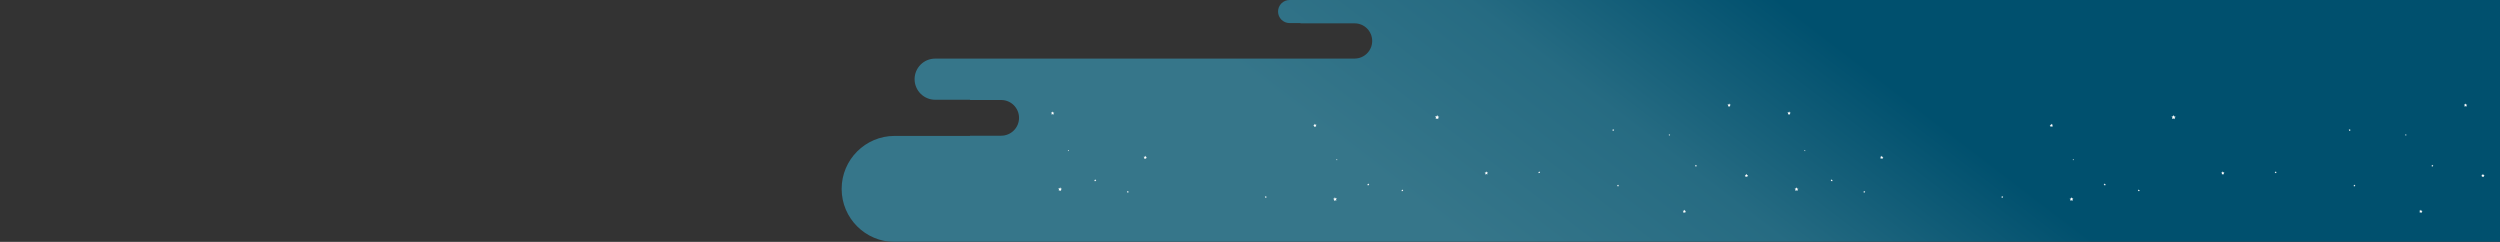 <svg width="4010" height="388" viewBox="0 0 4010 388" fill="none" xmlns="http://www.w3.org/2000/svg">
<rect x="0" y="0" width="4010" height="388" fill="#333333" stroke="none"/>
<mask id="mask0_4185_1399" style="mask-type:alpha" maskUnits="userSpaceOnUse" x="0" y="0" width="4010" height="388">
<rect width="4010" height="388" fill="#D9D9D9"/>
</mask>
<g mask="url(#mask0_4185_1399)">
<path fill-rule="evenodd" clip-rule="evenodd" d="M1350 303C1350 256.056 1388.06 218 1435 218H4010V388H1435C1388.06 388 1350 349.944 1350 303ZM4010 159.999V217.999H1556V217.677H1605.88C1621.7 217.677 1634.53 204.854 1634.53 189.036C1634.53 173.217 1621.7 160.394 1605.88 160.394H1556V160H1500C1481.77 160 1467 145.225 1467 127C1467 108.775 1481.77 94 1500 94L2086 94V93.946H2172.75C2188.35 93.946 2201 81.293 2201 65.686C2201 50.078 2188.35 37.426 2172.75 37.426H2086V37H4010L4010 94L4010 159.999ZM2050 18.5C2050 28.717 2058.28 37 2068.5 37H4010V0H2068.5C2058.28 0 2050 8.283 2050 18.5Z" fill="url(#paint0_linear_4185_1399)"/>
<path d="M2144.34 318.303L2142.23 318.211L2141.1 316.416L2140.36 318.402L2138.31 318.911L2139.97 320.232L2139.83 322.338L2141.58 321.172L2143.55 321.963L2142.98 319.921L2144.34 318.303Z" fill="white"/>
<path d="M2386.68 276.557L2384.8 276.472L2383.8 274.882L2383.14 276.642L2381.32 277.101L2382.79 278.267L2382.66 280.146L2384.23 279.108L2385.97 279.807L2385.47 277.998L2386.68 276.557Z" fill="white"/>
<path d="M2145.17 255.726L2144.48 255.698L2144.11 255.104L2143.87 255.755L2143.19 255.924L2143.74 256.362L2143.69 257.055L2144.27 256.673L2144.92 256.935L2144.73 256.263L2145.17 255.726Z" fill="white"/>
<path d="M2470.35 275.808L2469.26 275.758L2468.69 274.839L2468.31 275.857L2467.26 276.118L2468.11 276.797L2468.03 277.878L2468.94 277.277L2469.94 277.68L2469.65 276.641L2470.35 275.808Z" fill="white"/>
<path d="M2250.81 304.786L2249.73 304.737L2249.15 303.818L2248.77 304.836L2247.72 305.097L2248.57 305.775L2248.5 306.856L2249.4 306.256L2250.4 306.659L2250.11 305.62L2250.81 304.786Z" fill="white"/>
<path d="M2111.79 200.144L2109.91 200.066L2108.92 198.469L2108.26 200.229L2106.44 200.688L2107.91 201.861L2107.78 203.733L2109.35 202.695L2111.09 203.394L2110.58 201.585L2111.79 200.144Z" fill="white"/>
<path d="M2196.28 295.289L2195.12 295.232L2194.5 294.243L2194.09 295.338L2192.95 295.628L2193.87 296.356L2193.78 297.521L2194.76 296.871L2195.85 297.31L2195.54 296.186L2196.28 295.289Z" fill="white"/>
<path d="M1703.36 302.871L1701.3 302.426L1700.49 300.469L1699.43 302.299L1697.32 302.461L1698.74 304.037L1698.24 306.093L1700.17 305.238L1701.97 306.348L1701.75 304.242L1703.36 302.871Z" fill="white"/>
<path d="M1839.66 251.953L1837.83 251.564L1837.11 249.826L1836.17 251.451L1834.29 251.593L1835.55 252.992L1835.11 254.822L1836.82 254.059L1838.43 255.041L1838.24 253.176L1839.66 251.953Z" fill="white"/>
<path d="M1714.68 241.318L1714 241.177L1713.73 240.527L1713.38 241.134L1712.69 241.184L1713.15 241.707L1712.99 242.385L1713.62 242.103L1714.21 242.463L1714.14 241.77L1714.68 241.318Z" fill="white"/>
<path d="M2031.88 315.689L2030.82 315.463L2030.41 314.459L2029.86 315.399L2028.78 315.484L2029.51 316.289L2029.25 317.342L2030.24 316.904L2031.17 317.477L2031.06 316.395L2031.88 315.689Z" fill="white"/>
<path d="M1810.59 307.415L1809.53 307.189L1809.13 306.185L1808.58 307.125L1807.49 307.203L1808.22 308.015L1807.97 309.068L1808.96 308.63L1809.88 309.195L1809.77 308.114L1810.59 307.415Z" fill="white"/>
<path d="M1691.08 180.924L1689.25 180.528L1688.53 178.79L1687.59 180.415L1685.71 180.563L1686.97 181.963L1686.53 183.786L1688.24 183.03L1689.85 184.012L1689.66 182.139L1691.08 180.924Z" fill="white"/>
<path d="M1758.43 288.901L1757.29 288.654L1756.84 287.573L1756.26 288.583L1755.09 288.675L1755.87 289.544L1755.6 290.682L1756.66 290.208L1757.66 290.823L1757.54 289.657L1758.43 288.901Z" fill="white"/>
<path d="M2308.57 187.319L2306.25 186.818L2305.35 184.627L2304.16 186.676L2301.79 186.86L2303.38 188.626L2302.82 190.937L2304.99 189.976L2307.01 191.22L2306.77 188.86L2308.57 187.319Z" fill="white"/>
<path d="M2776.19 168.127L2774.36 167.738L2773.64 166L2772.7 167.625L2770.83 167.767L2772.08 169.166L2771.64 170.996L2773.35 170.233L2774.96 171.215L2774.77 169.349L2776.19 168.127Z" fill="white"/>
<path d="M2804.02 281.029L2802.18 280.634L2801.47 278.902L2800.52 280.528L2798.65 280.669L2799.91 282.068L2799.46 283.898L2801.18 283.135L2802.78 284.117L2802.59 282.252L2804.02 281.029Z" fill="white"/>
<path d="M2589.16 208.297L2588.1 208.071L2587.68 207.068L2587.14 208.008L2586.06 208.092L2586.78 208.898L2586.53 209.951L2587.52 209.513L2588.44 210.085L2588.33 209.004L2589.16 208.297Z" fill="white"/>
<path d="M2721.81 265.519L2720.75 265.293L2720.34 264.289L2719.79 265.229L2718.71 265.314L2719.44 266.12L2719.18 267.172L2720.17 266.734L2721.1 267.307L2720.99 266.226L2721.81 265.519Z" fill="white"/>
<path d="M2596.82 297.317L2595.76 297.091L2595.34 296.087L2594.8 297.027L2593.72 297.112L2594.45 297.917L2594.18 298.97L2595.18 298.532L2596.11 299.104L2595.99 298.023L2596.82 297.317Z" fill="white"/>
<path d="M2704.44 338.498L2702.6 338.102L2701.89 336.364L2700.94 337.989L2699.07 338.138L2700.33 339.537L2699.88 341.36L2701.6 340.604L2703.2 341.586L2703.01 339.713L2704.44 338.498Z" fill="white"/>
<path d="M2678.89 216.177L2678.07 216L2677.75 215.223L2677.33 215.95L2676.49 216.014L2677.05 216.643L2676.86 217.463L2677.62 217.116L2678.34 217.562L2678.25 216.721L2678.89 216.177Z" fill="white"/>
<path d="M3325.62 318.303L3323.51 318.211L3322.39 316.416L3321.65 318.402L3319.6 318.911L3321.25 320.232L3321.11 322.338L3322.87 321.172L3324.83 321.963L3324.27 319.921L3325.62 318.303Z" fill="white"/>
<path d="M3567.96 276.557L3566.08 276.472L3565.09 274.882L3564.43 276.642L3562.61 277.101L3564.08 278.267L3563.95 280.146L3565.52 279.108L3567.25 279.807L3566.75 277.998L3567.96 276.557Z" fill="white"/>
<path d="M3326.46 255.726L3325.77 255.698L3325.4 255.104L3325.15 255.755L3324.47 255.924L3325.03 256.362L3324.98 257.055L3325.56 256.673L3326.2 256.935L3326.01 256.263L3326.46 255.726Z" fill="white"/>
<path d="M3651.64 275.808L3650.55 275.758L3649.98 274.839L3649.6 275.857L3648.54 276.118L3649.4 276.797L3649.32 277.878L3650.22 277.277L3651.23 277.68L3650.94 276.641L3651.64 275.808Z" fill="white"/>
<path d="M3432.1 304.786L3431.01 304.737L3430.44 303.818L3430.06 304.836L3429.01 305.097L3429.85 305.775L3429.78 306.856L3430.69 306.256L3431.69 306.659L3431.4 305.62L3432.1 304.786Z" fill="white"/>
<path d="M3293.08 200.144L3291.2 200.066L3290.2 198.469L3289.55 200.229L3287.72 200.688L3289.19 201.861L3289.07 203.733L3290.63 202.695L3292.37 203.394L3291.87 201.585L3293.08 200.144Z" fill="white"/>
<path d="M3377.57 295.289L3376.4 295.232L3375.78 294.243L3375.37 295.338L3374.24 295.628L3375.15 296.356L3375.07 297.521L3376.04 296.871L3377.13 297.31L3376.82 296.186L3377.57 295.289Z" fill="white"/>
<path d="M2884.65 302.871L2882.59 302.426L2881.77 300.469L2880.71 302.299L2878.61 302.461L2880.02 304.037L2879.52 306.093L2881.46 305.238L2883.26 306.348L2883.04 304.242L2884.65 302.871Z" fill="white"/>
<path d="M3020.95 251.953L3019.11 251.564L3018.4 249.826L3017.45 251.451L3015.58 251.593L3016.84 252.992L3016.39 254.822L3018.11 254.059L3019.71 255.041L3019.52 253.176L3020.95 251.953Z" fill="white"/>
<path d="M2895.97 241.318L2895.28 241.177L2895.01 240.527L2894.67 241.134L2893.97 241.184L2894.43 241.707L2894.27 242.385L2894.91 242.103L2895.5 242.463L2895.43 241.77L2895.97 241.318Z" fill="white"/>
<path d="M3213.17 315.689L3212.11 315.463L3211.69 314.459L3211.15 315.399L3210.07 315.484L3210.79 316.289L3210.53 317.342L3211.53 316.904L3212.45 317.477L3212.34 316.395L3213.17 315.689Z" fill="white"/>
<path d="M2991.88 307.415L2990.82 307.189L2990.41 306.185L2989.87 307.125L2988.78 307.203L2989.51 308.015L2989.25 309.068L2990.24 308.63L2991.17 309.195L2991.05 308.114L2991.88 307.415Z" fill="white"/>
<path d="M2872.37 180.924L2870.53 180.528L2869.82 178.79L2868.87 180.415L2867 180.563L2868.26 181.963L2867.81 183.786L2869.53 183.03L2871.13 184.012L2870.94 182.139L2872.37 180.924Z" fill="white"/>
<path d="M2939.72 288.901L2938.57 288.654L2938.13 287.573L2937.54 288.583L2936.38 288.675L2937.16 289.544L2936.88 290.682L2937.95 290.208L2938.95 290.823L2938.83 289.657L2939.72 288.901Z" fill="white"/>
<path d="M3489.86 187.319L3487.54 186.818L3486.63 184.627L3485.45 186.676L3483.08 186.86L3484.66 188.626L3484.1 190.937L3486.27 189.976L3488.29 191.22L3488.05 188.86L3489.86 187.319Z" fill="white"/>
<path d="M3957.48 168.127L3955.64 167.738L3954.93 166L3953.98 167.625L3952.11 167.767L3953.37 169.166L3952.92 170.996L3954.64 170.233L3956.24 171.215L3956.05 169.349L3957.48 168.127Z" fill="white"/>
<path d="M3985.3 281.029L3983.46 280.634L3982.75 278.902L3981.8 280.528L3979.93 280.669L3981.19 282.068L3980.75 283.898L3982.46 283.135L3984.06 284.117L3983.87 282.252L3985.3 281.029Z" fill="white"/>
<path d="M3770.44 208.297L3769.38 208.071L3768.97 207.068L3768.42 208.008L3767.34 208.092L3768.07 208.898L3767.81 209.951L3768.8 209.513L3769.73 210.085L3769.62 209.004L3770.44 208.297Z" fill="white"/>
<path d="M3903.1 265.519L3902.04 265.293L3901.62 264.289L3901.08 265.229L3900 265.314L3900.73 266.12L3900.46 267.172L3901.46 266.734L3902.38 267.307L3902.27 266.226L3903.1 265.519Z" fill="white"/>
<path d="M3778.1 297.317L3777.04 297.091L3776.63 296.087L3776.08 297.027L3775 297.112L3775.73 297.917L3775.47 298.97L3776.47 298.532L3777.39 299.104L3777.28 298.023L3778.1 297.317Z" fill="white"/>
<path d="M3885.72 338.498L3883.89 338.102L3883.17 336.364L3882.23 337.989L3880.36 338.138L3881.61 339.537L3881.17 341.36L3882.88 340.604L3884.49 341.586L3884.3 339.713L3885.72 338.498Z" fill="white"/>
<path d="M3860.17 216.177L3859.36 216L3859.04 215.223L3858.61 215.95L3857.77 216.014L3858.34 216.643L3858.14 217.463L3858.9 217.116L3859.62 217.562L3859.54 216.721L3860.17 216.177Z" fill="white"/>
</g>
<defs>
<linearGradient id="paint0_linear_4185_1399" x1="2805" y1="-36.661" x2="2433.25" y2="450.059" gradientUnits="userSpaceOnUse">
<stop stop-color="#00506E"/>
<stop offset="0.494" stop-color="#266B82"/>
<stop offset="1" stop-color="#36768A"/>
</linearGradient>
</defs>
</svg>
